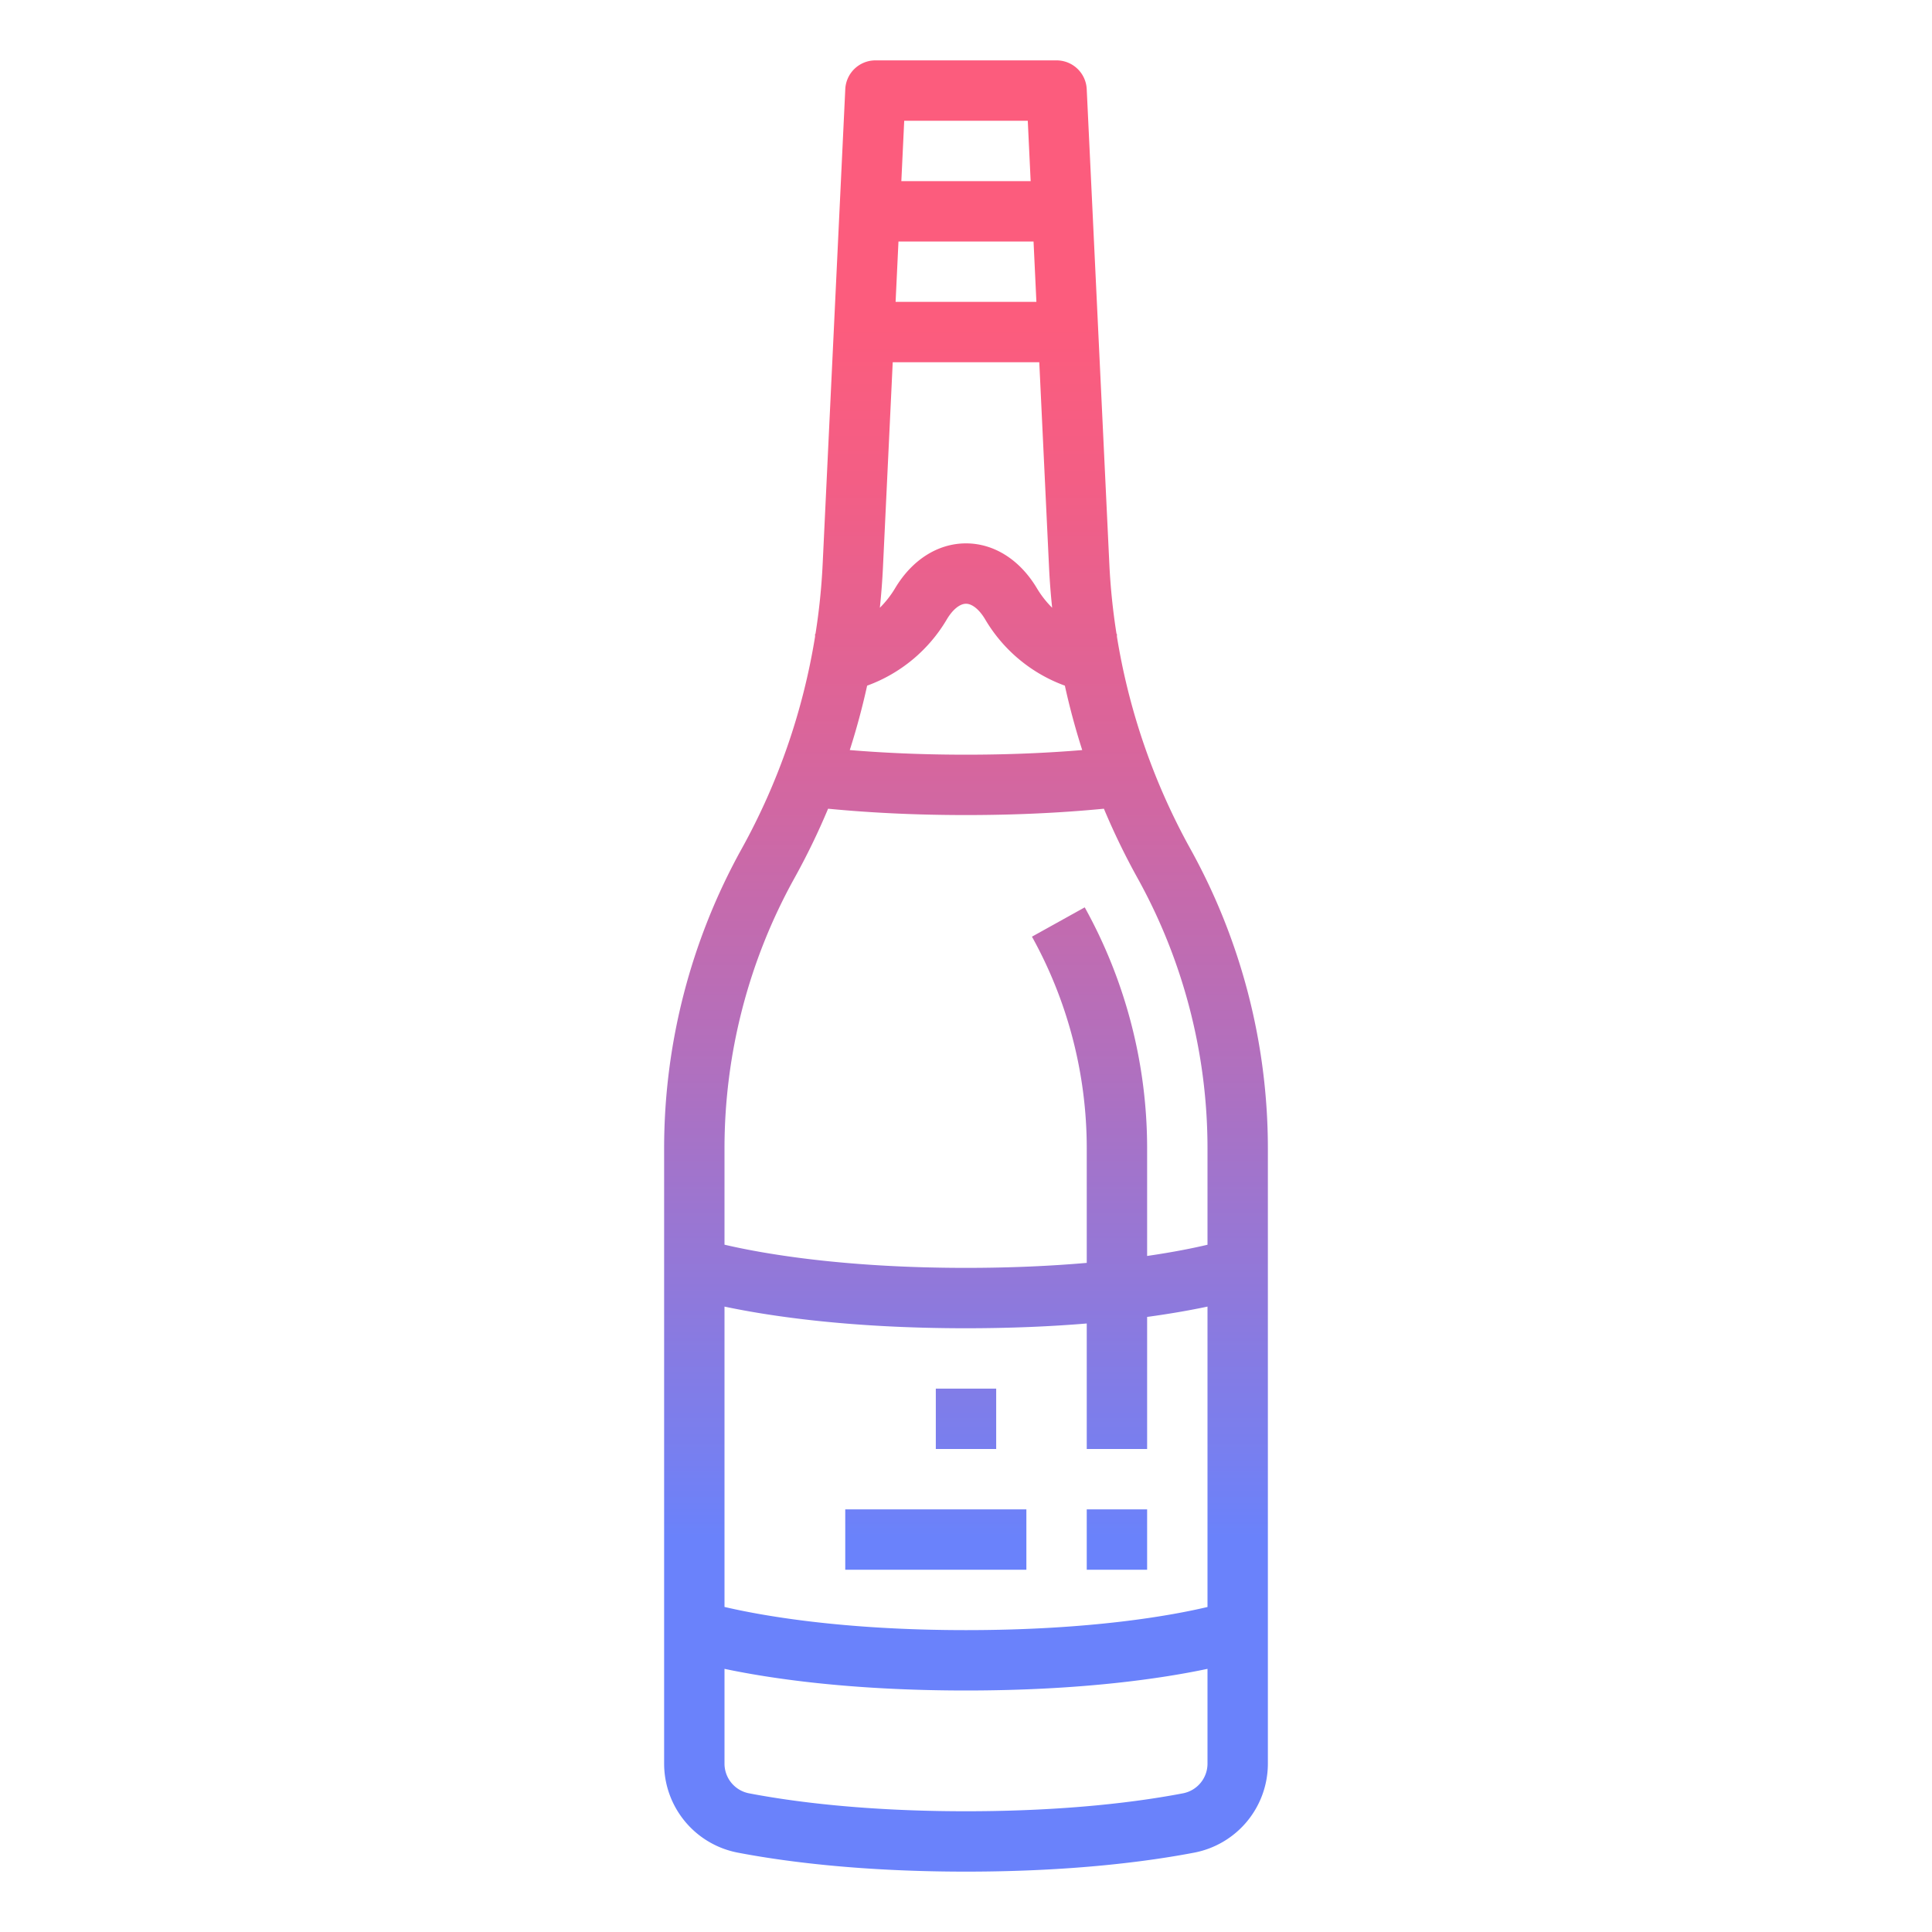 <svg height="512" viewBox="0 0 512 512" width="512" xmlns="http://www.w3.org/2000/svg" xmlns:xlink="http://www.w3.org/1999/xlink"><linearGradient id="New_Gradient_Swatch_2" gradientUnits="userSpaceOnUse" x1="256" x2="256" y1="85.585" y2="407.363"><stop offset="0" stop-color="#fc5c7d"/><stop offset=".129" stop-color="#f35e85"/><stop offset=".343" stop-color="#d9659b"/><stop offset=".616" stop-color="#b070bf"/><stop offset=".934" stop-color="#777ff0"/><stop offset="1" stop-color="#6a82fb"/></linearGradient><linearGradient id="New_Gradient_Swatch_2-2" x1="296" x2="296" xlink:href="#New_Gradient_Swatch_2" y1="85.585" y2="407.363"/><linearGradient id="New_Gradient_Swatch_2-4" x1="248" x2="248" xlink:href="#New_Gradient_Swatch_2" y1="85.585" y2="407.363"/><g id="GD001"><path d="m315.438 224.917a173.015 173.015 0 0 1 -19.438-56.193v-.724h-.109a170.757 170.757 0 0 1 -1.9-18.433l-6-125.947a8 8 0 0 0 -7.991-7.62h-48a8 8 0 0 0 -7.991 7.62l-6 125.947a170.757 170.757 0 0 1 -1.9 18.433h-.109v.724a173.015 173.015 0 0 1 -19.438 56.193 163.767 163.767 0 0 0 -20.562 79.348v163.124a24.033 24.033 0 0 0 19.484 23.572c11.989 2.299 32.216 5.039 60.516 5.039s48.527-2.74 60.515-5.039a24.033 24.033 0 0 0 19.485-23.572v-163.124a163.767 163.767 0 0 0 -20.562-79.348zm4.562 200.954c-9.334 2.205-30.631 6.129-64 6.129-33.163 0-54.6-3.94-64-6.145v-79.592c11.651 2.465 32.953 5.737 64 5.737 12.158 0 22.822-.5 32-1.261v33.261h16v-35c6.548-.894 11.876-1.866 16-2.738zm-90.2-244.165a40.655 40.655 0 0 0 21.149-17.616c1.531-2.561 3.419-4.09 5.051-4.09s3.52 1.529 5.05 4.089a40.655 40.655 0 0 0 21.15 17.617q1.9 8.636 4.6 17.069c-9.745.813-20.063 1.225-30.8 1.225s-21.059-.412-30.8-1.225q2.693-8.421 4.6-17.069zm6.781-85.706h38.838l2.587 54.328q.257 5.376.825 10.734a26.278 26.278 0 0 1 -4.048-5.182c-4.512-7.55-11.359-11.88-18.783-11.88s-14.271 4.33-18.784 11.881a26.267 26.267 0 0 1 -4.047 5.181q.569-5.355.825-10.734zm38.076-16h-37.314l.761-16h35.796zm-2.285-48 .762 16h-34.268l.762-16zm-61.824 200.687a186.37 186.37 0 0 0 8.906-18.369c11.478 1.113 23.735 1.682 36.546 1.682s25.068-.569 36.546-1.682a186.37 186.37 0 0 0 8.906 18.369 147.742 147.742 0 0 1 18.548 71.578v25.606c-3.574.844-8.91 1.939-16 2.971v-28.577a131.7 131.7 0 0 0 -16.535-63.808l-13.986 7.77a115.663 115.663 0 0 1 14.521 56.038v30.413c-9.033.785-19.687 1.322-32 1.322-33.163 0-54.6-3.94-64-6.145v-25.59a147.742 147.742 0 0 1 18.548-71.578zm102.952 242.56c-11.3 2.169-30.46 4.753-57.5 4.753s-46.195-2.584-57.5-4.753a8.013 8.013 0 0 1 -6.5-7.858v-25.126c11.651 2.465 32.953 5.737 64 5.737s52.349-3.272 64-5.737v25.126a8.012 8.012 0 0 1 -6.5 7.858z" fill="url(#New_Gradient_Swatch_2)"/><path d="m288 400h16v16h-16z" fill="url(#New_Gradient_Swatch_2-2)"/><path d="m248 368h16v16h-16z" fill="url(#New_Gradient_Swatch_2)"/><path d="m224 400h48v16h-48z" fill="url(#New_Gradient_Swatch_2-4)"/></g></svg>